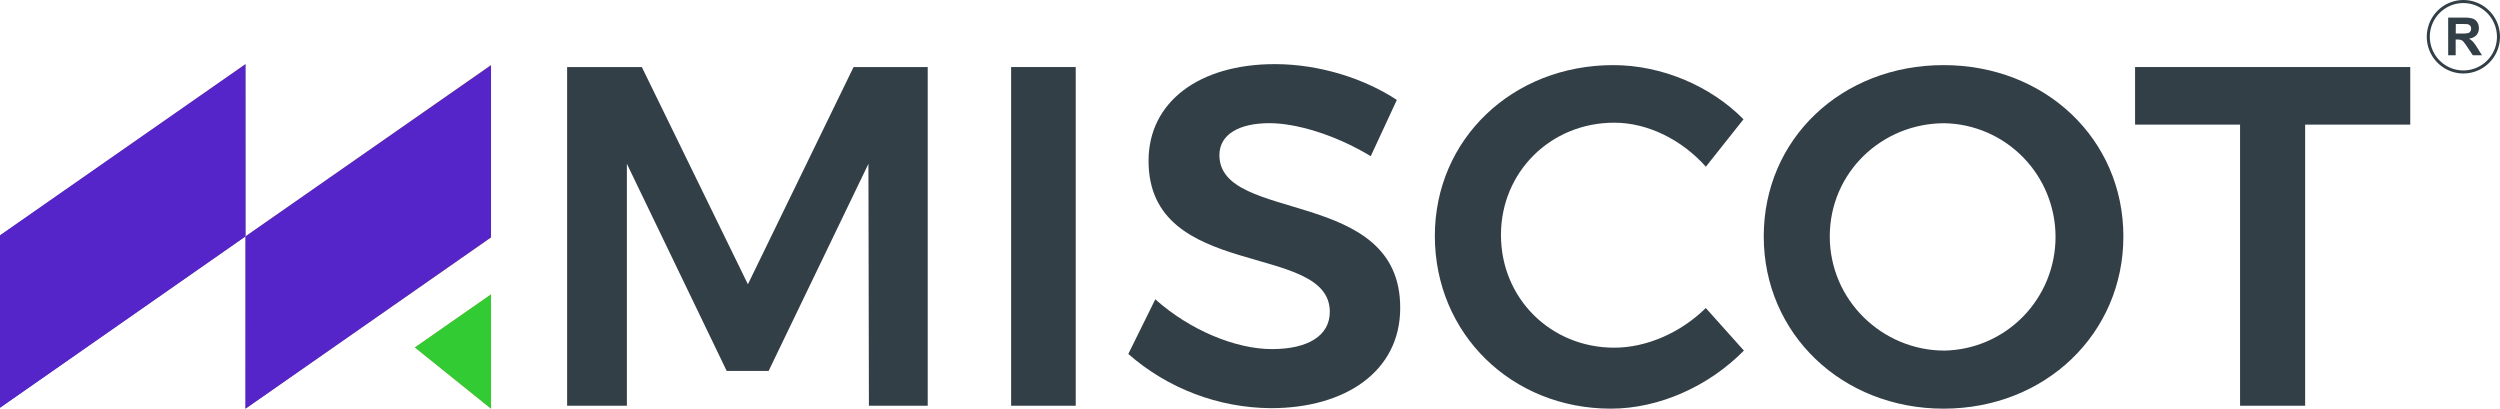 <svg width="208" height="34" viewBox="0 0 208 34" fill="none" xmlns="http://www.w3.org/2000/svg">
<g clip-path="url(#clip0_1_2)">
<path d="M20.425 19.668L0 33.918V19.586L20.425 5.337V19.668Z" fill="url(#paint0_linear_1_2)"/>
<path d="M40.853 19.751L20.425 34V19.669L40.853 5.419V19.751Z" fill="url(#paint1_linear_1_2)"/>
<path d="M40.853 34V24.492L34.522 28.908L40.853 34Z" fill="url(#paint2_linear_1_2)"/>
<path d="M53.4 5.578L62.225 23.652L71.017 5.578H77.186V33.757H72.293L72.253 13.63L63.95 30.86H60.46L52.157 13.63V33.757H47.184V5.578H53.4Z" fill="#333F47"/>
<path d="M89.501 5.578V33.757H84.126V5.578H89.501Z" fill="#333F47"/>
<path d="M105.627 10.248C103.1 10.248 101.455 11.175 101.455 12.906C101.455 18.621 116.537 15.522 116.497 25.626C116.497 30.9 111.927 33.96 105.747 33.96C101.379 33.932 97.166 32.332 93.874 29.45L96.121 24.902C99.005 27.478 102.813 29.045 105.827 29.045C108.841 29.045 110.64 27.919 110.64 25.945C110.64 20.07 95.559 23.41 95.559 13.385C95.559 8.475 99.77 5.335 106.069 5.335C109.798 5.335 113.528 6.543 116.217 8.314L114.046 12.994C111.042 11.175 107.792 10.248 105.627 10.248Z" fill="#333F47"/>
<path d="M134.306 10.208C129.011 10.208 124.88 14.315 124.88 19.548C124.88 24.82 129.011 28.927 134.306 28.927C136.994 28.927 139.843 27.679 141.922 25.627L145.092 29.169C142.204 32.108 138.072 34 134.02 34C125.757 34 119.379 27.759 119.379 19.629C119.379 11.576 125.837 5.417 134.23 5.417C138.241 5.417 142.333 7.149 145.059 9.925L141.927 13.871C139.923 11.616 137.084 10.208 134.306 10.208Z" fill="#333F47"/>
<path d="M176.665 19.669C176.665 27.759 170.167 34 161.704 34C153.241 34 146.743 27.759 146.743 19.669C146.743 11.536 153.241 5.417 161.704 5.417C170.167 5.417 176.665 11.576 176.665 19.669ZM152.237 19.669C152.237 24.983 156.616 29.169 161.784 29.169C164.25 29.12 166.599 28.101 168.326 26.333C170.053 24.564 171.021 22.187 171.021 19.711C171.021 17.235 170.053 14.857 168.326 13.089C166.599 11.32 164.25 10.302 161.784 10.252C156.571 10.248 152.237 14.355 152.237 19.669Z" fill="#333F47"/>
<path d="M200.533 5.578V10.368H191.788V33.757H186.373V10.368H177.638V5.578H200.533Z" fill="#333F47"/>
<path d="M20.425 19.668L0 33.918V19.586L20.425 5.337V19.668Z" fill="#5625C9"/>
<path d="M40.853 19.751L20.425 34V19.669L40.853 5.419V19.751Z" fill="#5625C9"/>
<path d="M40.853 34V24.492L34.522 28.908L40.853 34Z" fill="#33CB33"/>
<path d="M204.954 6.115C204.351 6.115 203.762 5.935 203.261 5.599C202.76 5.264 202.37 4.786 202.139 4.227C201.909 3.669 201.848 3.054 201.966 2.461C202.083 1.868 202.374 1.323 202.8 0.895C203.226 0.468 203.768 0.177 204.359 0.059C204.95 -0.059 205.563 0.001 206.119 0.233C206.676 0.464 207.152 0.856 207.487 1.359C207.821 1.862 208 2.453 208 3.057C208 3.868 207.679 4.646 207.108 5.219C206.536 5.793 205.762 6.115 204.954 6.115ZM204.954 0.254C204.401 0.254 203.861 0.419 203.402 0.727C202.943 1.035 202.585 1.472 202.373 1.985C202.162 2.497 202.106 3.06 202.214 3.604C202.322 4.148 202.588 4.648 202.979 5.04C203.369 5.432 203.867 5.699 204.409 5.807C204.951 5.915 205.512 5.859 206.023 5.647C206.533 5.435 206.969 5.076 207.276 4.615C207.583 4.154 207.747 3.612 207.747 3.057C207.746 2.314 207.451 1.602 206.928 1.076C206.404 0.551 205.694 0.255 204.954 0.254Z" fill="#333F47"/>
<path d="M203.688 4.596V1.466H205.02C205.265 1.455 205.51 1.483 205.746 1.55C205.897 1.606 206.025 1.711 206.109 1.85C206.201 1.997 206.248 2.169 206.245 2.343C206.252 2.556 206.179 2.765 206.039 2.926C205.874 3.092 205.655 3.194 205.422 3.214C205.546 3.286 205.66 3.375 205.759 3.478C205.893 3.636 206.013 3.806 206.117 3.986L206.498 4.596H205.736L205.281 3.915C205.181 3.754 205.07 3.6 204.948 3.455C204.896 3.397 204.831 3.352 204.758 3.325C204.654 3.296 204.547 3.284 204.44 3.289H204.312V4.596H203.688ZM204.318 2.79H204.784C204.975 2.8 205.167 2.787 205.355 2.752C205.428 2.728 205.49 2.681 205.532 2.618C205.577 2.548 205.6 2.466 205.597 2.383C205.601 2.29 205.571 2.2 205.512 2.129C205.45 2.061 205.366 2.018 205.275 2.007C205.224 2.007 205.072 1.995 204.815 1.995H204.323L204.318 2.79Z" fill="#333F47"/>
</g>
<defs>
<linearGradient id="paint0_linear_1_2" x1="-4.413" y1="29.372" x2="37.664" y2="1.541" gradientUnits="userSpaceOnUse">
<stop stop-color="#1837F6"/>
<stop offset="0.97" stop-color="#FFC60B"/>
</linearGradient>
<linearGradient id="paint1_linear_1_2" x1="1.872" y1="38.875" x2="43.949" y2="11.046" gradientUnits="userSpaceOnUse">
<stop stop-color="#1837F6"/>
<stop offset="0.97" stop-color="#FFC60B"/>
</linearGradient>
<linearGradient id="paint2_linear_1_2" x1="9.459" y1="50.16" x2="51.536" y2="22.332" gradientUnits="userSpaceOnUse">
<stop stop-color="#1837F6"/>
<stop offset="0.97" stop-color="#FFC60B"/>
</linearGradient>
<clipPath id="clip0_1_2">
<rect width="208" height="34" fill="white"/>
</clipPath>
</defs>
</svg>
